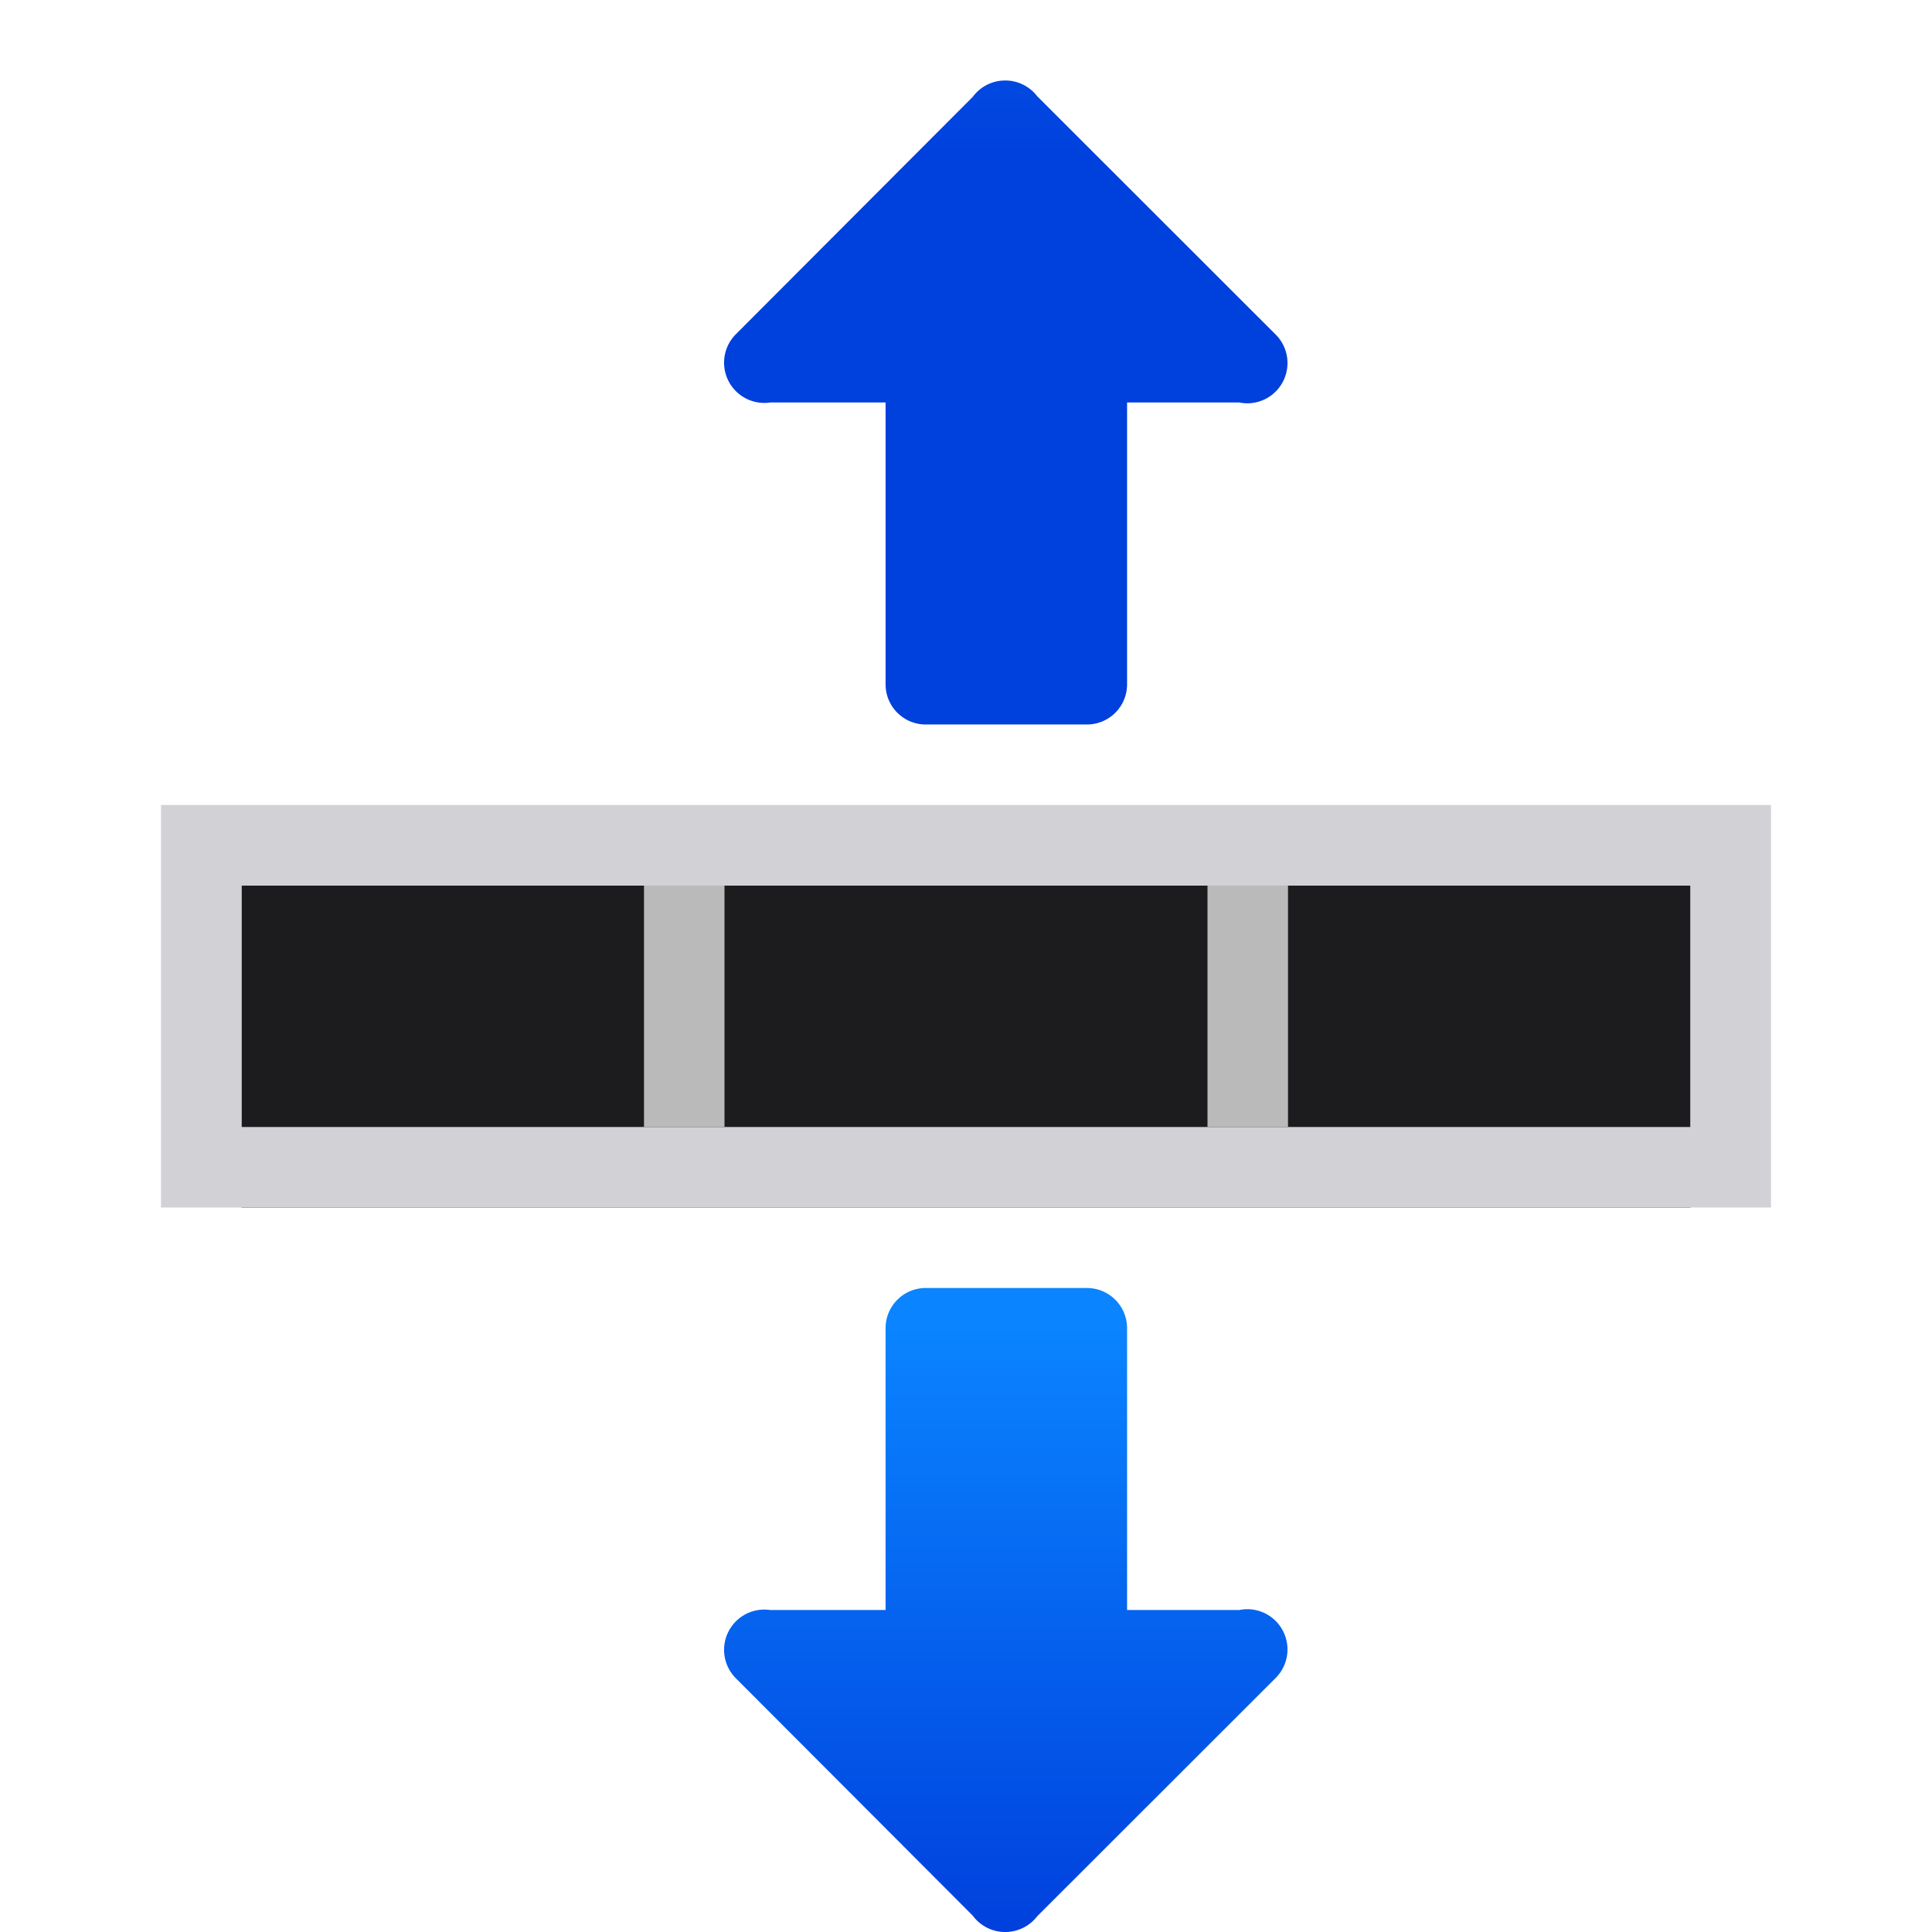 <svg viewBox="0 0 24 24" xmlns="http://www.w3.org/2000/svg" xmlns:xlink="http://www.w3.org/1999/xlink"><linearGradient id="a" gradientTransform="translate(75 -7)" gradientUnits="userSpaceOnUse" x1="14" x2="13.797" y1="22" y2="2.136"><stop offset="0" stop-color="#0040dd"/><stop offset="1" stop-color="#0a84ff"/></linearGradient><linearGradient id="b" gradientUnits="userSpaceOnUse" x1="12.5" x2="12.5" xlink:href="#a" y1="9" y2="1"/><linearGradient id="c" gradientTransform="matrix(1 0 0 -1 0 25)" gradientUnits="userSpaceOnUse" x1="15" x2="15" xlink:href="#a" y1="1" y2="8.5"/><path d="m3 11v4h18v-4z" fill="#1c1c1e"/><path d="m2 10v1 4h1 5 1 6 1 5 1v-4-1zm1 1h5 1 6 1 5v3h-5-1-6-1-5z" fill="#d1d1d6"/><g fill="#4d82b8" fill-rule="evenodd"><path d="m12.479 24a.499.5 0 0 1 -.395-.203l-2.943-2.949a.5.5 0 0 1 .426-.848h1.434v-3.5c0-.277.223-.5.5-.5h1.004.996c.277 0 .5.223.5.5v3.5h1.395a.499.5 0 0 1 .445.85l-2.957 2.955a.499.5 0 0 1 -.404.195z" fill="url(#c)"/><path d="m12.479 1a.499.5 0 0 0 -.395.203l-2.943 2.949a.5.5 0 0 0 .426.848h1.434v3.5c0 .277.223.5.5.5h1.004.996c.277 0 .5-.223.5-.5v-3.5h1.395a.499.5 0 0 0 .445-.85l-2.957-2.955a.499.5 0 0 0 -.404-.195z" fill="url(#b)"/></g><path d="m8 11v3h1v-3zm7 0v3h1v-3z" fill="#bababa"/></svg>